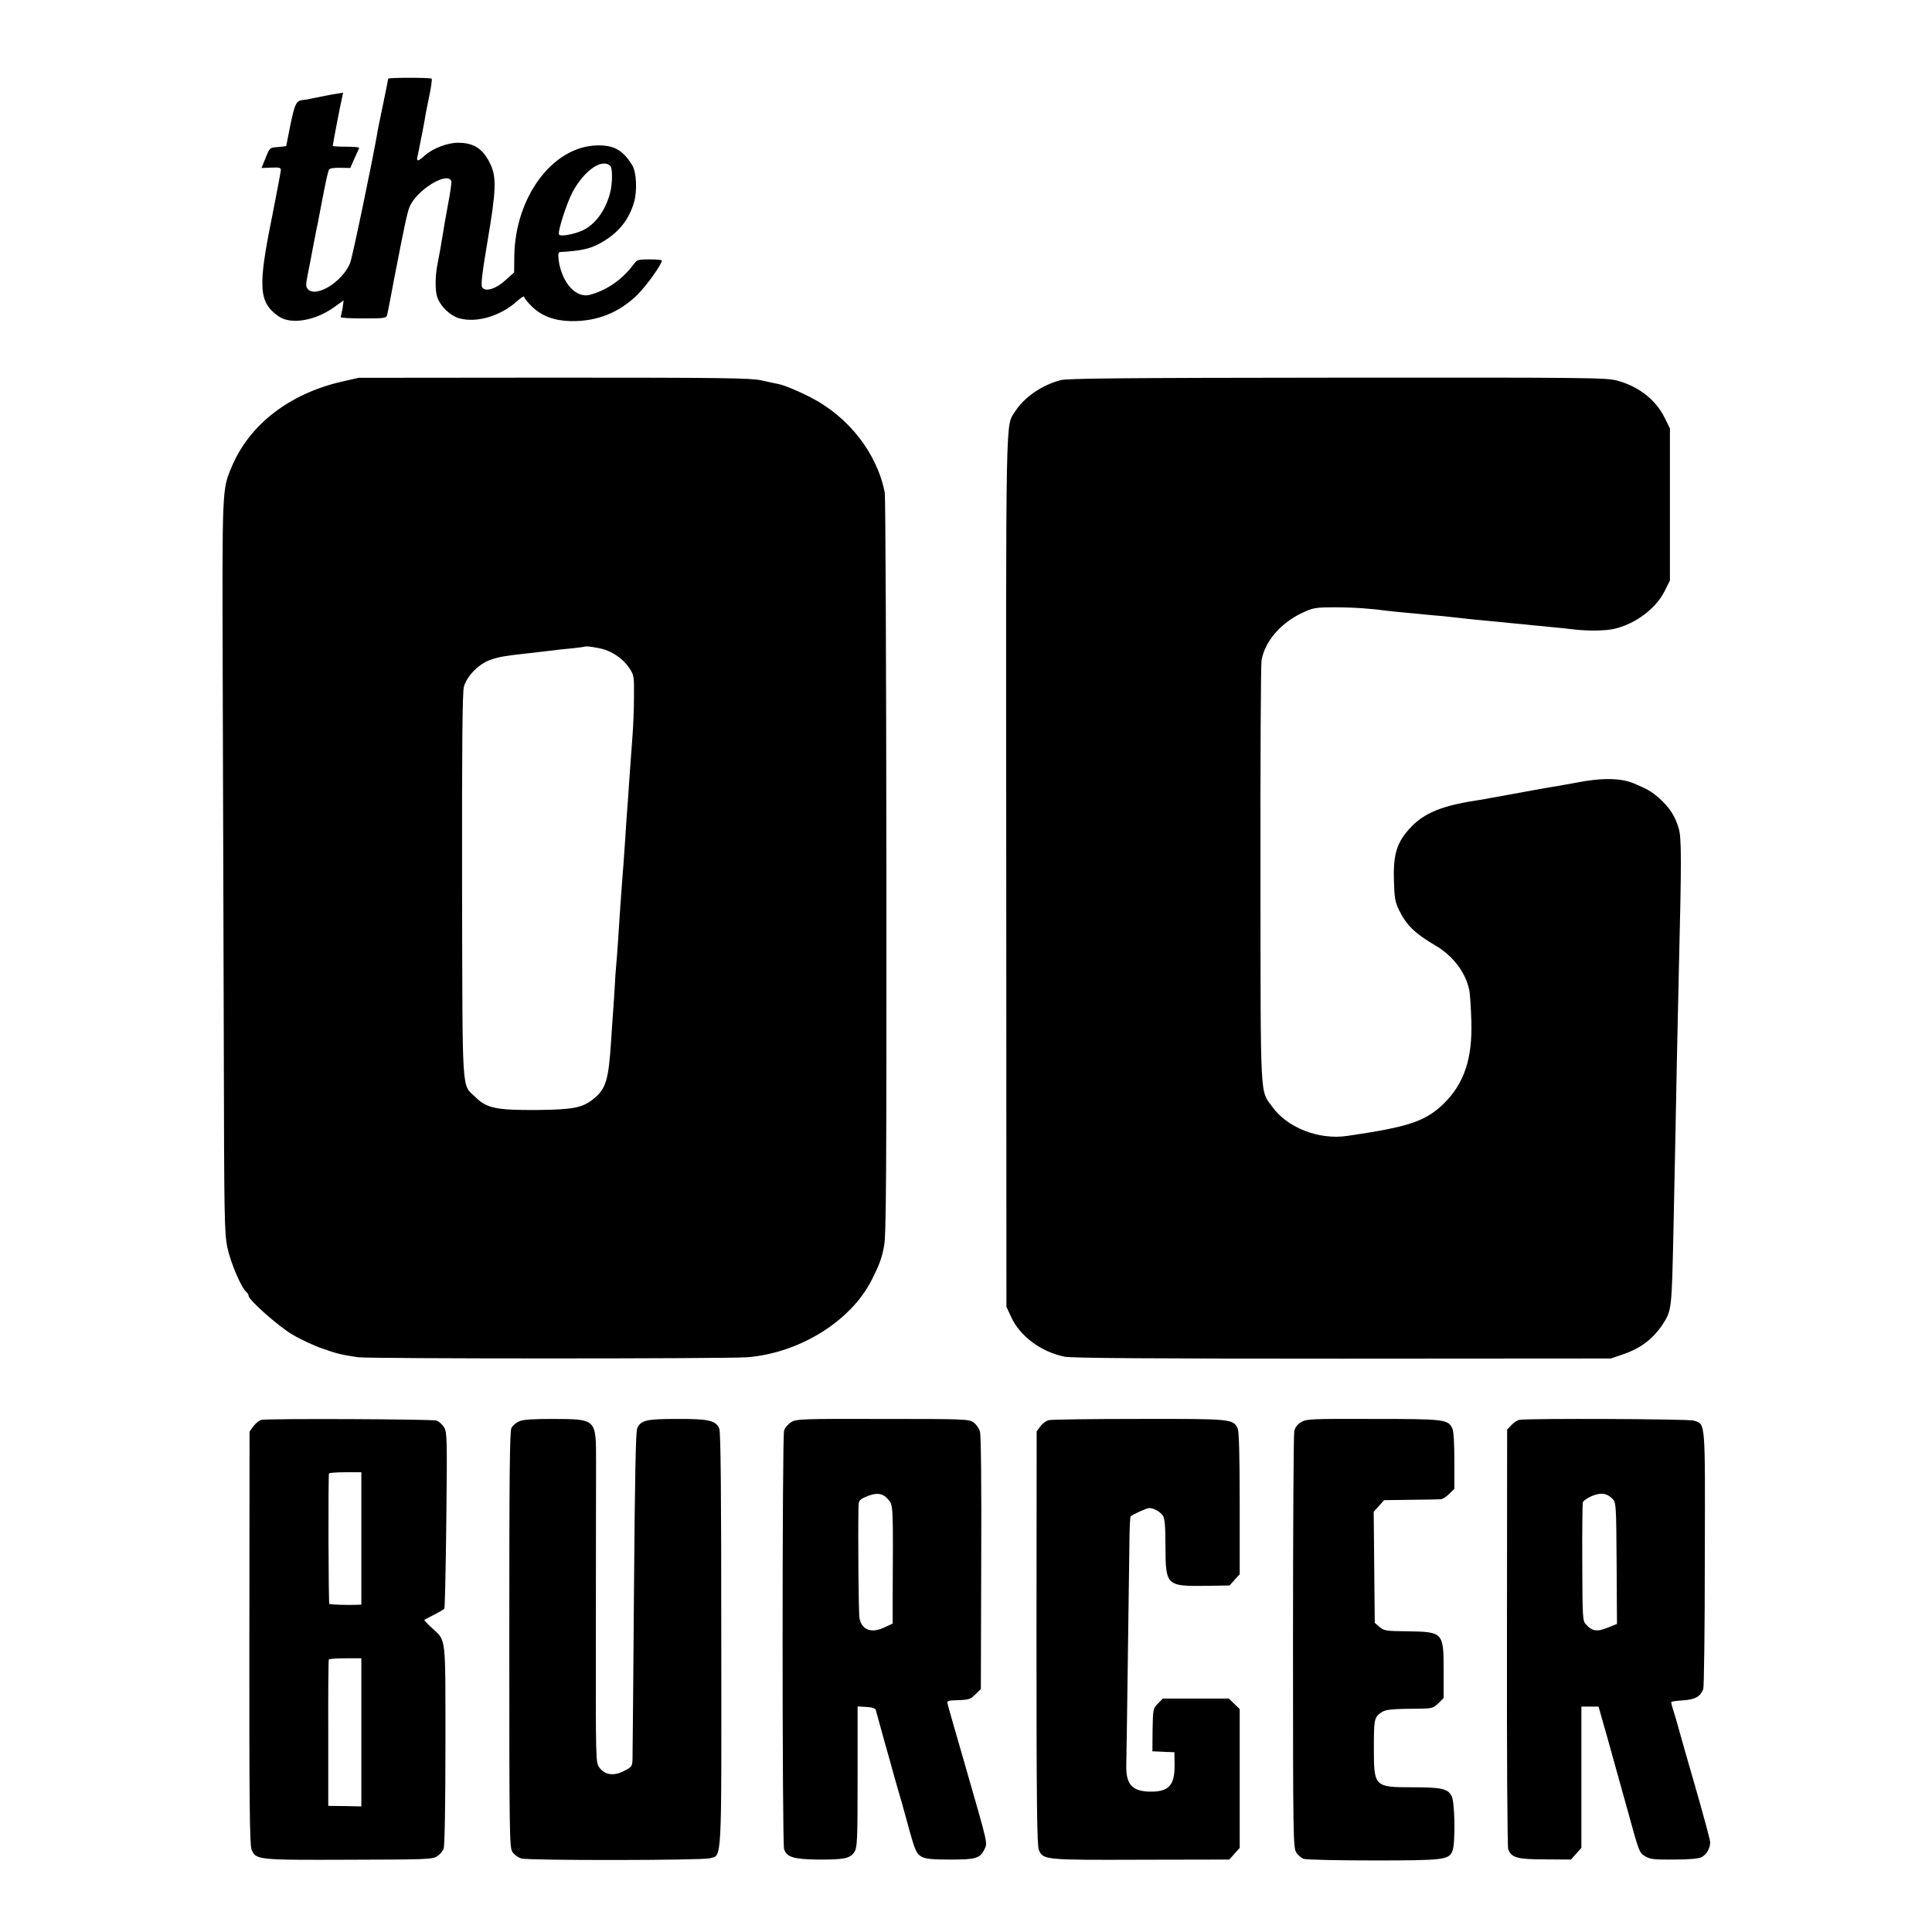 <?xml version="1.0" standalone="no"?>
<!DOCTYPE svg PUBLIC "-//W3C//DTD SVG 20010904//EN"
 "http://www.w3.org/TR/2001/REC-SVG-20010904/DTD/svg10.dtd">
<svg version="1.0" xmlns="http://www.w3.org/2000/svg"
 width="1080pt" height="1080pt" viewBox="0 0 1080 1080"
 preserveAspectRatio="xMidYMid meet">
<g transform="translate(0,1080) scale(0.1,-0.1)"
fill="#000000" stroke="none">
<path d="M2170 10360 c0 -3 -13 -68 -29 -145 -16 -77 -32 -153 -34 -170 -23
-135 -138 -689 -150 -716 -44 -106 -193 -197 -237 -144 -12 14 -11 25 5 105 3
14 15 75 26 135 12 61 22 115 24 120 2 12 16 83 20 105 28 146 39 197 46 204
5 6 33 9 63 8 l54 -1 23 52 c13 29 25 55 27 60 2 4 -30 7 -72 7 -42 0 -76 2
-76 4 0 8 41 222 50 260 l8 38 -36 -6 c-20 -3 -48 -8 -62 -11 -79 -16 -96 -19
-102 -21 -5 -1 -16 -2 -25 -3 -36 -3 -45 -20 -69 -136 -13 -65 -24 -119 -24
-121 0 -1 -21 -4 -46 -6 -46 -3 -46 -3 -69 -60 l-23 -57 54 2 c44 2 54 0 54
-13 0 -9 -23 -128 -50 -266 -79 -390 -74 -474 37 -552 68 -48 204 -26 311 51
l53 38 -6 -43 c-4 -23 -9 -46 -11 -50 -3 -5 53 -8 125 -8 127 0 131 1 136 23
3 12 21 105 40 207 52 268 71 361 84 392 37 94 213 203 234 145 2 -7 -6 -66
-19 -132 -12 -66 -25 -138 -28 -160 -7 -47 -23 -137 -32 -180 -11 -58 -12
-136 -1 -172 17 -54 73 -109 127 -123 96 -26 229 14 320 96 22 20 40 31 40 25
0 -7 20 -32 44 -55 53 -52 124 -79 216 -81 148 -3 273 48 376 150 51 52 134
168 134 189 0 3 -31 6 -69 6 -66 0 -70 -1 -93 -33 -64 -83 -146 -139 -240
-165 -78 -21 -157 67 -175 193 -4 34 -2 45 8 46 118 7 169 18 227 51 97 54
157 127 186 226 19 66 14 170 -10 209 -53 85 -103 113 -200 110 -245 -8 -453
-287 -459 -616 l-1 -94 -48 -43 c-53 -49 -112 -67 -130 -41 -9 11 -2 74 30
263 47 276 50 353 16 425 -41 87 -92 121 -182 121 -59 0 -140 -31 -185 -71
-39 -35 -48 -36 -41 -5 4 16 8 40 11 54 3 14 9 48 15 75 5 28 12 64 15 80 2
17 13 73 24 125 11 52 17 97 14 100 -6 7 -243 7 -243 0z m1242 -488 c13 -13
12 -101 -2 -152 -26 -98 -83 -175 -153 -208 -48 -22 -124 -36 -132 -23 -9 15
43 176 76 238 65 121 166 190 211 145z"/>
<path d="M1908 8666 c-292 -68 -514 -240 -613 -476 -54 -127 -53 -117 -50
-1180 2 -542 4 -1460 6 -2040 2 -969 3 -1062 20 -1143 17 -83 77 -225 106
-249 7 -6 13 -16 13 -22 0 -23 168 -172 246 -217 43 -26 118 -61 165 -77 84
-30 107 -35 199 -49 58 -9 2081 -9 2180 0 293 25 577 203 693 432 44 88 55
118 69 189 12 58 14 403 13 2120 -1 1128 -5 2069 -9 2091 -42 220 -202 426
-419 536 -66 34 -146 67 -179 73 -13 2 -54 11 -93 20 -61 13 -218 15 -1160 15
l-1090 -1 -97 -22z m1477 -1499 c53 -19 103 -57 132 -100 27 -41 28 -46 27
-162 0 -66 -4 -163 -8 -215 -9 -124 -14 -187 -21 -290 -3 -47 -7 -110 -10
-140 -2 -30 -7 -98 -10 -150 -4 -52 -8 -117 -10 -145 -3 -27 -7 -93 -11 -145
-4 -52 -8 -108 -9 -125 -1 -16 -5 -79 -9 -140 -4 -60 -9 -126 -11 -145 -2 -19
-7 -87 -10 -150 -4 -63 -8 -128 -10 -145 -1 -16 -5 -77 -9 -135 -14 -218 -29
-266 -96 -321 -63 -52 -115 -62 -323 -64 -222 -1 -276 10 -338 71 -80 78 -73
-20 -76 1179 -1 791 2 1082 10 1115 16 61 86 132 153 153 48 16 79 21 179 32
28 3 86 10 130 15 44 6 109 13 145 16 36 4 66 8 68 9 6 6 88 -7 117 -18z"/>
<path d="M5928 8675 c-106 -29 -203 -96 -254 -176 -53 -85 -51 58 -49 -2569
l1 -2435 26 -56 c49 -108 167 -196 299 -223 40 -8 468 -11 1555 -11 l1499 1
67 23 c98 33 167 85 222 167 51 79 51 78 61 539 4 182 8 400 10 485 2 85 6
292 9 460 4 168 9 393 11 500 15 612 15 736 -1 790 -21 70 -52 117 -110 169
-43 37 -65 50 -139 81 -74 32 -183 33 -328 4 -45 -8 -93 -17 -107 -19 -23 -3
-222 -39 -280 -50 -14 -3 -38 -7 -55 -10 -16 -3 -41 -7 -55 -10 -14 -3 -41 -7
-60 -10 -211 -33 -309 -78 -391 -181 -54 -68 -71 -135 -67 -264 3 -101 6 -122
30 -170 41 -83 89 -129 203 -196 100 -58 174 -158 190 -259 3 -22 8 -96 10
-165 6 -207 -40 -345 -151 -456 -104 -102 -195 -133 -544 -184 -158 -23 -334
46 -418 163 -69 97 -65 8 -66 1292 -1 638 2 1180 6 1204 19 106 106 207 225
264 65 30 74 32 188 32 104 0 202 -7 295 -20 14 -2 59 -6 100 -10 41 -4 89 -8
105 -10 17 -2 62 -6 100 -9 39 -4 84 -9 100 -11 17 -2 59 -7 95 -10 36 -3 83
-8 105 -10 22 -2 67 -7 100 -10 33 -3 78 -7 100 -10 22 -2 69 -6 105 -10 36
-3 88 -9 115 -12 87 -11 188 -10 240 2 119 28 234 115 282 214 l28 56 0 425 0
425 -28 57 c-50 102 -143 176 -265 210 -63 17 -144 18 -1567 17 -1190 -1
-1510 -4 -1547 -14z"/>
<path d="M1462 2863 c-12 -3 -32 -18 -45 -35 l-22 -30 -1 -1151 c-1 -924 2
-1159 12 -1185 24 -59 29 -60 544 -58 431 1 468 2 493 19 16 10 32 29 37 43 6
15 10 252 10 580 0 621 5 579 -75 653 -26 24 -45 44 -43 46 2 1 26 14 55 29
28 14 54 29 57 34 3 5 8 228 11 496 5 450 4 489 -12 516 -9 16 -29 34 -43 39
-25 8 -930 12 -978 4z m558 -663 l0 -370 -27 -1 c-51 -2 -145 1 -152 5 -5 3
-7 696 -2 729 1 4 42 7 91 7 l90 0 0 -370z m0 -1084 l0 -414 -92 2 -93 1 0
405 c-1 223 1 408 3 413 2 4 43 7 93 7 l89 0 0 -414z"/>
<path d="M2903 2855 c-17 -7 -37 -24 -44 -37 -10 -18 -12 -276 -12 -1183 0
-1088 1 -1162 17 -1187 10 -15 32 -31 49 -37 41 -12 1010 -11 1054 1 70 19 66
-56 65 1222 0 812 -3 1159 -11 1179 -18 46 -58 56 -236 55 -173 0 -202 -7
-223 -52 -8 -19 -13 -264 -18 -904 -4 -482 -7 -902 -8 -932 -1 -55 -1 -55 -46
-79 -59 -31 -109 -24 -140 19 -20 28 -20 36 -19 787 0 417 1 833 1 924 0 238
3 236 -242 237 -110 0 -164 -3 -187 -13z"/>
<path d="M4423 2850 c-17 -10 -35 -31 -40 -47 -11 -33 -11 -2307 0 -2340 16
-45 52 -56 188 -58 148 -1 181 6 205 42 16 26 18 59 18 421 l0 393 50 -3 c34
-2 50 -8 52 -18 2 -8 22 -80 44 -160 23 -80 48 -170 56 -200 8 -30 29 -102 46
-160 16 -58 31 -112 33 -120 2 -8 13 -48 25 -88 31 -102 40 -106 204 -107 147
-1 174 6 198 55 19 39 24 18 -102 455 -56 193 -103 357 -104 365 -3 12 9 15
61 16 58 2 68 5 95 32 l31 30 2 704 c2 432 -1 715 -7 735 -5 18 -21 41 -36 52
-26 18 -51 19 -508 19 -450 1 -483 0 -511 -18z m541 -431 c30 -35 29 -18 26
-585 l0 -110 -50 -23 c-70 -32 -122 -12 -135 51 -6 24 -9 450 -6 628 1 31 6
37 39 52 60 26 96 23 126 -13z"/>
<path d="M5861 2861 c-13 -4 -34 -19 -45 -34 l-21 -28 -1 -1155 c0 -913 3
-1161 13 -1184 23 -57 30 -58 571 -56 l494 1 29 33 29 32 0 388 0 388 -31 30
-30 29 -184 0 -185 0 -27 -28 c-27 -27 -28 -31 -30 -147 l-1 -120 26 -1 c15
-1 43 -2 62 -3 l35 -1 1 -72 c1 -117 -35 -153 -150 -148 -91 5 -123 45 -120
150 1 33 5 310 9 615 4 305 8 603 9 662 1 59 4 109 6 111 13 12 91 47 104 47
25 0 61 -20 77 -43 10 -17 14 -59 14 -173 1 -218 5 -222 229 -219 l129 2 29
32 28 31 0 395 c0 272 -4 402 -11 419 -25 54 -32 55 -554 54 -264 0 -491 -3
-504 -7z"/>
<path d="M7273 2850 c-20 -12 -34 -30 -38 -51 -4 -17 -7 -548 -7 -1179 0
-1084 1 -1149 18 -1175 9 -15 28 -31 41 -36 14 -5 188 -9 389 -9 398 0 424 3
444 55 16 42 13 271 -5 304 -21 42 -55 50 -218 50 -214 0 -217 2 -217 219 0
159 2 170 38 197 27 20 51 22 245 24 40 1 54 6 78 30 l29 29 0 152 c0 216 -2
218 -205 221 -116 1 -129 3 -153 24 l-27 23 -3 311 -3 310 29 32 29 33 149 2
c82 1 157 2 167 3 10 0 32 14 48 30 l29 29 0 156 c0 95 -4 165 -11 180 -24 52
-43 54 -445 54 -345 1 -373 0 -401 -18z"/>
<path d="M8494 2863 c-12 -2 -32 -15 -45 -29 l-24 -26 -1 -1161 c-1 -639 2
-1172 7 -1184 18 -48 50 -57 206 -57 l145 -1 29 33 29 32 0 395 0 395 48 0 48
0 53 -187 c29 -104 77 -278 108 -388 67 -244 66 -241 102 -263 24 -15 51 -18
159 -17 88 0 138 5 155 14 27 14 47 50 47 83 0 12 -37 148 -81 302 -45 155
-88 306 -96 336 -8 30 -21 75 -29 99 -8 24 -13 45 -11 47 2 3 32 7 67 9 67 5
95 21 111 62 5 13 9 342 9 732 2 787 5 748 -63 770 -30 9 -921 13 -973 4z
m523 -445 c17 -19 18 -45 20 -358 l2 -338 -53 -21 c-58 -24 -86 -20 -121 19
-18 20 -19 38 -20 343 -1 177 1 329 3 338 2 9 25 25 50 36 53 22 87 16 119
-19z"/>
</g>
</svg>
